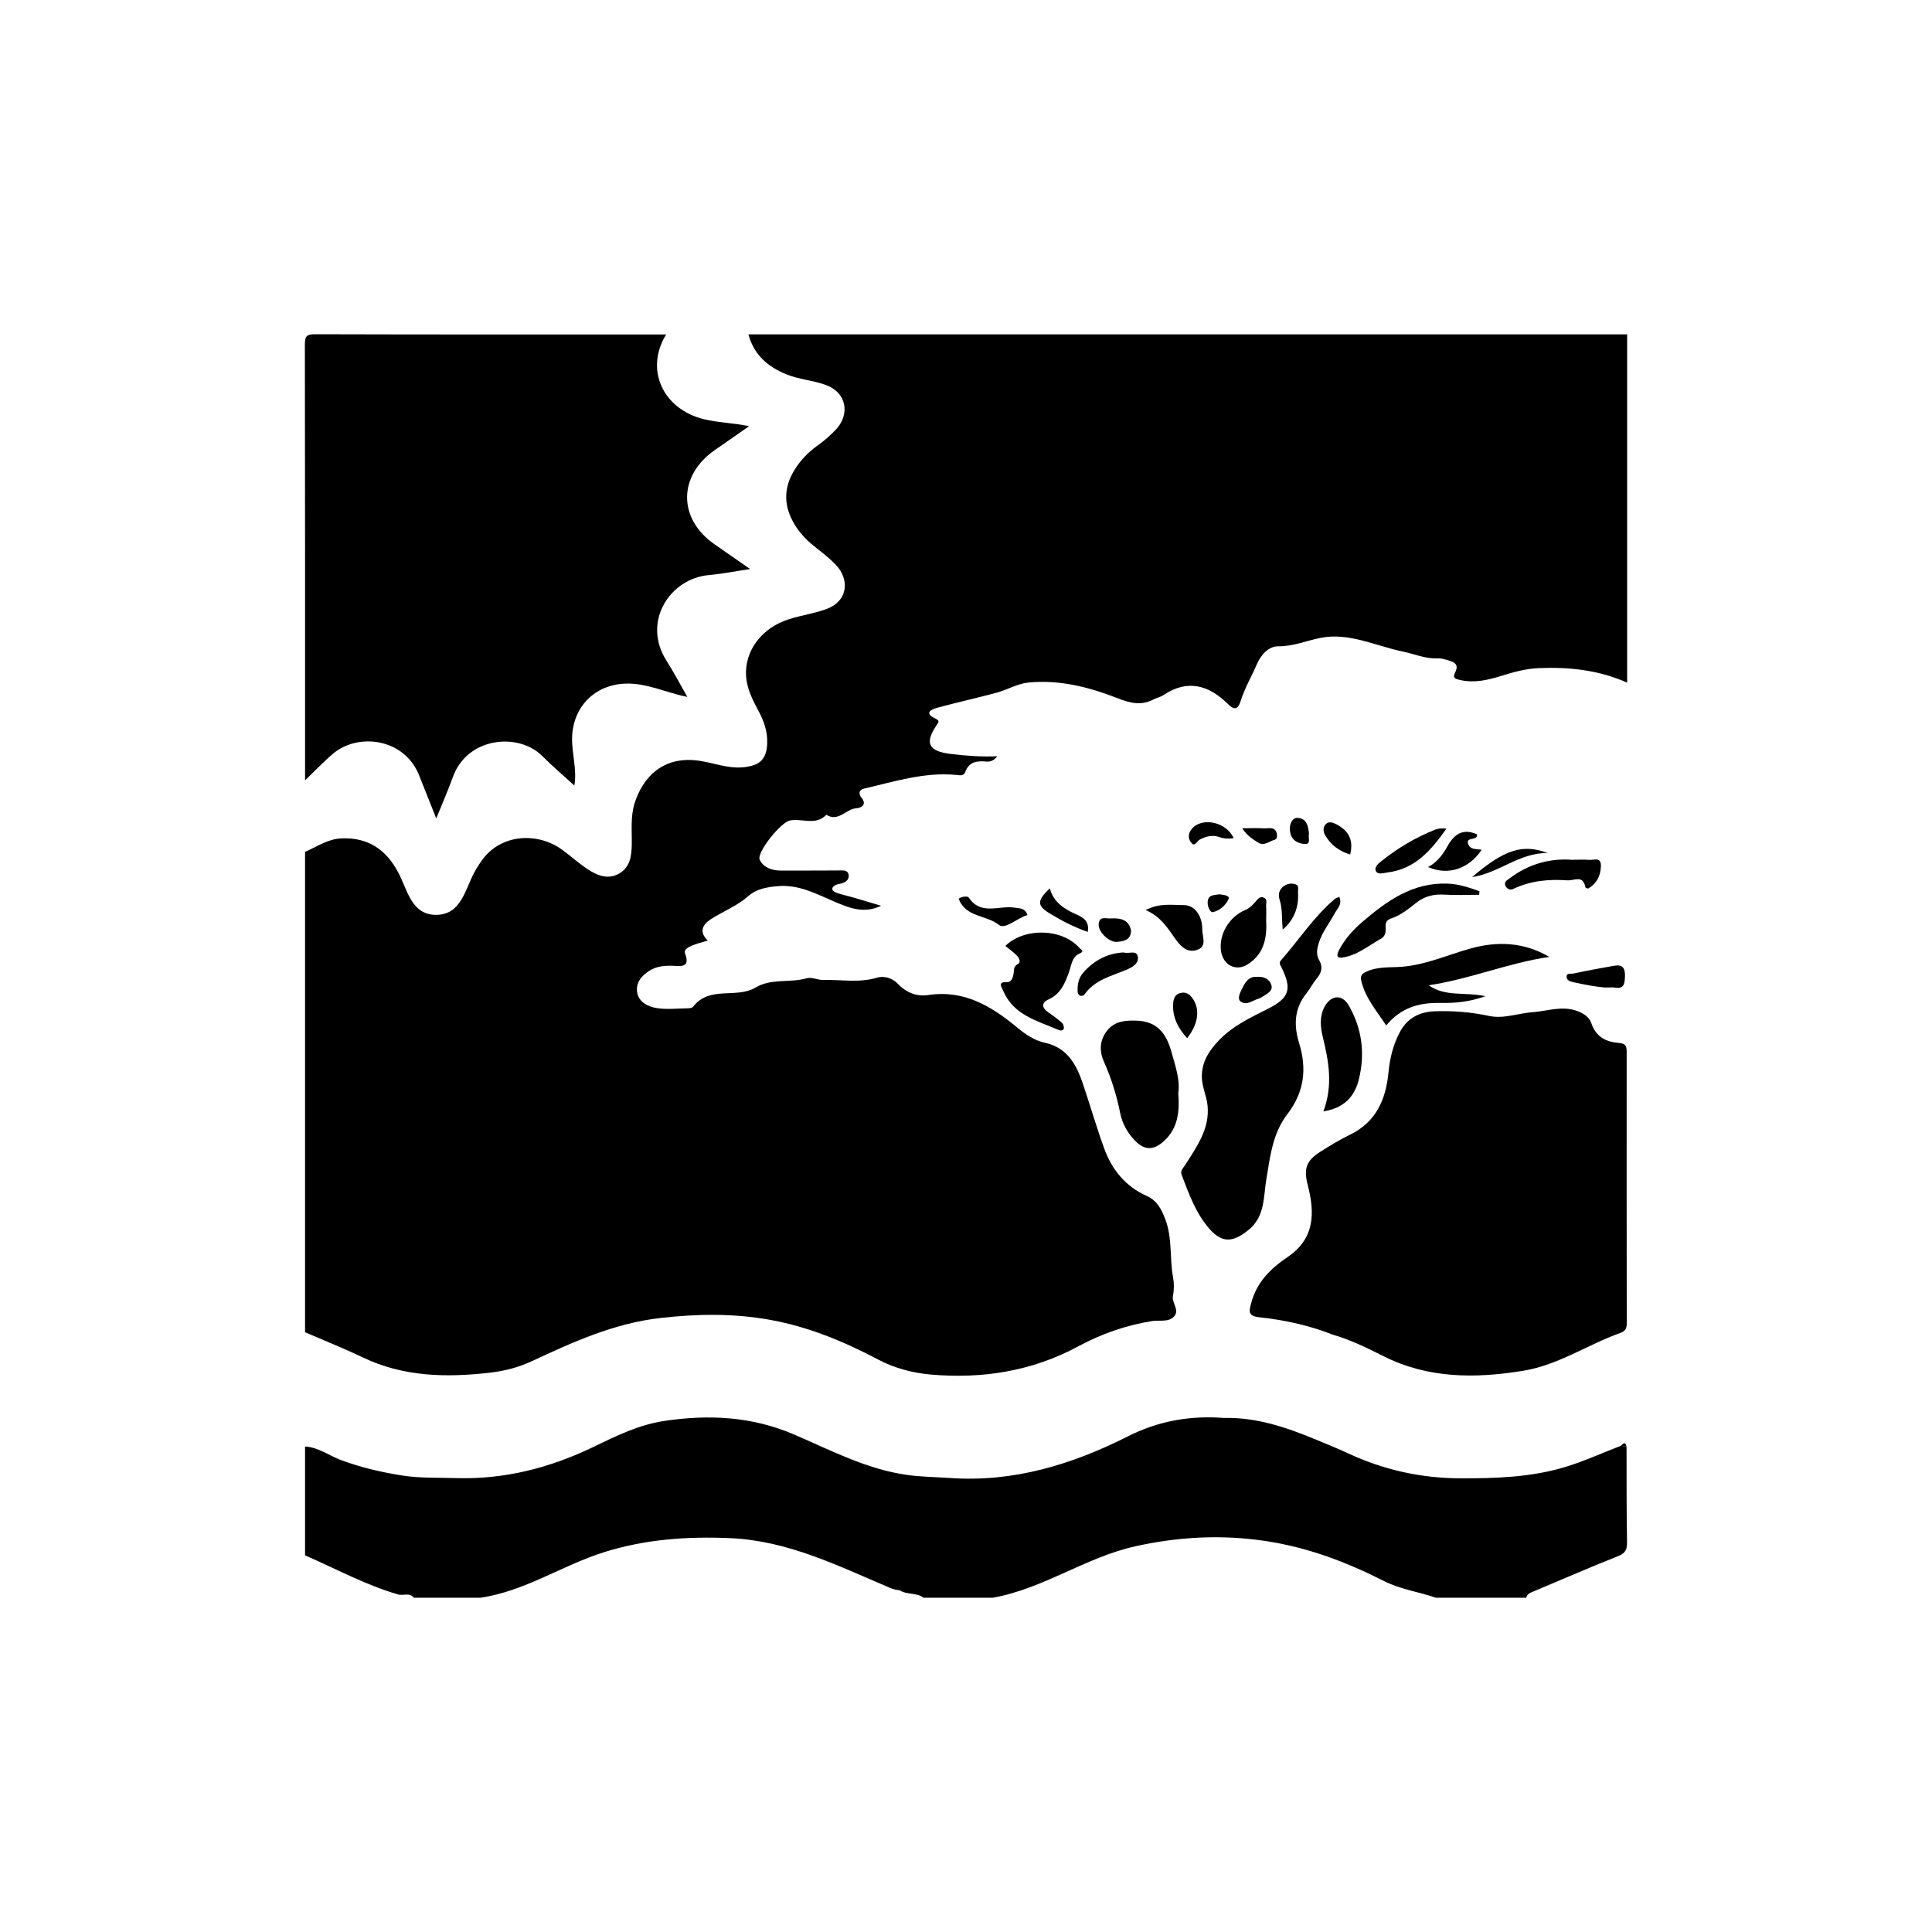 <?xml version="1.0" encoding="UTF-8"?>
<svg id="Layer_1" data-name="Layer 1" xmlns="http://www.w3.org/2000/svg" viewBox="0 0 500 500">
  <defs>
    <style>
      .cls-1 {
        fill: #000;
      }
    </style>
  </defs>
  <path class="cls-1" d="m421.1,86.56v90.1c-7.46-3.3-15.02-4.05-22.75-3.76-3.45.13-6.65,1.04-9.92,2.05-3.38,1.04-6.88,1.88-10.53,1.04-1.2-.27-2.06-.47-1.33-1.92,1.1-2.19-.17-2.7-1.98-3.24-.89-.27-1.74-.49-2.64-.45-3.09.14-5.87-1.13-8.75-1.72-7.1-1.46-14.1-5.05-21.44-3.58-3.66.73-7.07,2.23-11.04,2.19-2.33-.02-4.37,2.12-5.45,4.64-1.35,3.16-3.13,6.13-4.17,9.44-.56,1.78-1.32,2.82-3.25.91-4.94-4.9-10.45-6.61-16.76-2.36-.74.5-1.71.66-2.51,1.09-3.2,1.7-6.05,1-9.37-.3-7.39-2.89-15.13-4.86-23.17-4.03-2.75.28-5.34,1.86-8.07,2.6-5.11,1.38-10.29,2.52-15.4,3.9-1.77.48-3.41,1.43-.48,2.81,1.17.55.83.92.29,1.72-3.18,4.69-2.03,6.75,3.72,7.44,3.94.47,7.87.77,12.03.59-.85.99-1.69,1.48-2.77,1.38-2.42-.23-4.57-.05-5.57,2.72-.4,1.11-1.59.8-2.43.72-8.17-.75-15.83,1.72-23.62,3.52-1.79.41-1.33,1.71-.9,2.22,1.71,2.01,0,2.81-1.23,2.9-2.7.19-4.65,3.65-7.75,1.68-2.77,2.91-6.33.84-9.46,1.49-2.37.49-8.68,8.33-7.78,10.18.93,1.93,3.1,2.77,5.37,2.77,4.92,0,9.85.01,14.77-.02,1.15,0,2.62-.26,2.86,1.08.24,1.35-.9,2.15-2.31,2.37-.85.14-1.98.63-1.91,1.37.06.62,1.17,1.04,2.11,1.28,3.49.88,6.93,1.98,10.51,3.03-4.5,2.19-8.46.49-12.36-1.19-4.59-1.98-9.01-4.33-14.3-3.89-2.87.24-5.58.7-7.77,2.63-2.86,2.53-6.42,3.87-9.57,5.89-2.28,1.46-3.16,3.37-.84,5.57-1.5.46-2.94.78-4.26,1.37-.77.34-2,.98-1.64,1.93,1.52,3.95-1.35,3.26-3.36,3.22-2.1-.04-4.07.15-5.87,1.29-2.07,1.3-3.56,3.16-3.15,5.61.42,2.53,2.82,3.68,4.99,4.04,2.67.44,5.48.1,8.22.06.43,0,1.05-.11,1.27-.4,4.21-5.52,11.18-2,16.15-4.96,4.12-2.46,8.92-1.15,13.28-2.41,1.27-.37,2.85.49,4.28.45,4.63-.13,9.26.81,13.92-.61,1.5-.46,3.77-.06,5.25,1.51,2.15,2.29,4.9,3.46,7.96,3,9.36-1.41,16.42,2.9,23.19,8.54,1.99,1.65,4.34,3.23,7.05,3.82,5.71,1.24,8.1,5.58,9.77,10.53,1.9,5.62,3.54,11.33,5.57,16.9,1.99,5.47,5.54,9.77,10.95,12.19,2.75,1.23,3.83,3.47,4.82,6.02,1.87,4.85,1.09,10.04,2.01,15.01.29,1.55.3,3.25-.02,4.78-.4,1.92,1.9,3.78.2,5.48-1.45,1.45-3.71.81-5.51,1.09-6.82,1.07-13.22,3.33-19.17,6.54-12,6.47-24.76,8.46-38.12,7.32-4.77-.41-9.48-1.66-13.73-3.91-8.92-4.71-18.21-8.53-28.12-10.29-9.28-1.65-18.63-1.53-28.14-.45-12.08,1.37-22.64,6.21-33.34,11.19-3.37,1.57-7.01,2.53-10.76,2.96-11.32,1.31-22.42,1.11-33-3.95-4.89-2.34-9.94-4.35-14.92-6.51,0-41.44,0-82.88,0-124.32,3.1-1.3,5.82-3.35,9.48-3.49,6.9-.26,11.46,2.92,14.59,8.73,2.42,4.5,3.39,11.05,9.81,11.07,6.57.01,7.53-6.66,10.04-11.21.66-1.19,1.4-2.34,2.23-3.41,5.1-6.52,14.32-6.62,20.3-2.29,2.31,1.68,4.44,3.62,6.82,5.18,2.45,1.6,5.22,2.67,8.06,1.01,2.77-1.62,3.16-4.46,3.22-7.39.08-3.6-.38-7.22.74-10.79,2.07-6.6,7.27-12.33,16.62-11,3.88.55,7.59,2.13,11.65,1.69,4.2-.46,5.89-2.11,6.04-6.2.11-3.07-.86-5.78-2.26-8.39-1.51-2.81-2.98-5.71-3.2-8.89-.46-6.7,4.11-12.66,11.18-14.86,3.11-.97,6.38-1.45,9.43-2.53,6.06-2.16,6.05-7.9,2.65-11.48-1.49-1.56-3.2-2.93-4.91-4.26-2.1-1.63-3.98-3.41-5.44-5.65-3.23-4.96-3.44-9.9-.21-14.96,1.51-2.35,3.39-4.31,5.64-5.92,1.87-1.34,3.6-2.8,5.14-4.52,3.22-3.62,2.83-9.33-3.16-11.38-3.23-1.11-6.63-1.34-9.81-2.61-4.92-1.97-8.49-5.11-9.91-10.37h227.42Z"/>
  <path class="cls-1" d="m78.95,201.95c0-37.6.02-75.2-.05-112.8,0-2.1.42-2.65,2.61-2.65,30.3.09,60.59.06,90.89.06-5.6,9.07-.84,19.34,9.77,21.93,3.67.9,7.6.95,11.7,1.81-3.13,2.18-6.02,4.18-8.9,6.19-9.49,6.62-9.54,17.75-.11,24.33,2.94,2.06,5.89,4.1,9.27,6.45-3.99.59-7.32,1.26-10.69,1.56-10.05.89-17.37,12.06-10.97,22.13,1.86,2.93,3.48,6.02,5.41,9.4-5.7-1.15-10.53-3.65-16.08-3.44-7.84.3-13.51,5.95-13.74,13.91-.12,4.13,1.31,8.19.58,12.46-2.87-2.63-5.68-4.99-8.25-7.59-6.2-6.24-19.46-4.97-23.18,5.38-1.26,3.5-2.77,6.92-4.31,10.73-1.57-3.95-3-7.55-4.43-11.15-3.86-9.69-15.89-11.06-22.31-5.58-2.52,2.14-4.8,4.56-7.19,6.86Z"/>
  <path class="cls-1" d="m421.06,399.39c.04,2.11-.84,2.77-2.68,3.49-7.41,2.94-14.72,6.14-22.08,9.23-.67.28-1.15.66-1.31,1.39h-23.36c-4.43-1.54-9.19-2.16-13.4-4.3-9.69-4.91-19.62-8.7-30.53-10.36-11.53-1.75-22.73-1.14-33.95,1.36-12.84,2.86-23.79,11-36.86,13.3h-17.87c-1.83-1.42-4.35-.7-6.24-1.97-.92,0-1.71-.28-2.58-.65-13.32-5.64-26.26-12.16-41.27-12.81-11.13-.48-21.96.3-32.52,3.61-10.89,3.4-20.57,10.15-32.12,11.82h-17.17c-1.11-1.45-2.75-.46-4.12-.86-8.41-2.46-16.08-6.64-24.05-10.12v-28.16c3.45.18,6.18,2.35,9.28,3.5,5.14,1.9,10.36,3.13,15.77,3.99,4.65.74,9.28.53,13.93.68,12.56.4,24.36-2.62,35.62-8.05,5.89-2.85,11.76-5.75,18.37-6.74,11.45-1.72,22.63-1.17,33.44,3.45,9.49,4.06,18.72,8.96,29.1,10.48,3.72.55,7.51.57,11.27.83,16.54,1.17,31.67-3.44,46.25-10.81,7.72-3.91,16.07-5.41,24.75-4.72,8.46-.21,16.24,2.44,23.9,5.63,2.79,1.15,5.58,2.28,8.31,3.55,9.23,4.29,18.88,6.42,29.08,6.44,9.06.02,18.09-.26,26.82-2.86,5-1.49,9.78-3.69,14.67-5.57.48.07.95.16,1.44.23.02,8.34-.02,16.67.13,25.01Z"/>
  <path class="cls-1" d="m421.01,342.09c0,1.33-.05,2.3-1.66,2.87-8.46,3.01-16.05,8.31-25.07,9.78-12.41,2.04-24.67,2.08-36.31-3.8-4.24-2.13-8.51-4.22-13.1-5.55-6.15-2.43-12.58-3.8-19.11-4.5-3.05-.33-2.4-1.9-1.93-3.71,1.37-5.29,5.04-8.92,9.29-11.78,7.2-4.83,7.19-11.45,5.33-18.67-1.07-4.18-.46-6.29,3.15-8.59,2.5-1.58,5.04-3.16,7.7-4.44,6.82-3.28,9.35-9.11,10.04-16.14.36-3.71,1.21-7.28,3.01-10.58,1.92-3.54,5.08-5.12,8.94-5.26,4.75-.16,9.43.2,14.12,1.21,3.88.83,7.78-.82,11.7-1.01,3.66-.35,7.2-1.66,11.03-.29,1.84.66,3.23,1.74,3.69,3.15,1.18,3.58,3.85,4.88,7.06,5.12,2.04.15,2.09,1.02,2.09,2.55-.02,23.22,0,46.44.02,69.66Z"/>
  <path class="cls-1" d="m346.63,232.13c.8,1.98-.56,3.03-1.23,4.28-1.37,2.58-3.26,4.82-4.13,7.74-.49,1.66-.68,2.93.18,4.44.93,1.64.58,3.16-.65,4.62-1.02,1.21-1.74,2.68-2.74,3.92-3.13,3.91-3.25,8.26-1.86,12.78,2.06,6.7,1.37,12.73-3.08,18.5-3.73,4.84-4.43,10.92-5.4,16.82-.75,4.57-.33,9.59-4.54,13.03-4.13,3.37-6.95,3.48-10.23-.29-3.49-4.01-5.24-8.95-7.11-13.82-.48-1.24.35-1.8.89-2.66,2.97-4.71,6.37-9.31,5.79-15.34-.26-2.67-1.58-5.09-1.48-7.92.13-3.74,1.99-6.43,4.35-8.92,3.52-3.73,8.1-5.9,12.6-8.16,5.69-2.85,6.47-5.09,3.64-10.82-.32-.65-.73-1.11-.13-1.79,4.69-5.3,8.53-11.34,14.01-15.94.24-.2.6-.27,1.13-.49Z"/>
  <path class="cls-1" d="m304.94,282.93c.36,4.76-.08,8.96-3.55,12.23-2.79,2.63-5.19,2.66-7.8-.11-1.87-1.98-3.17-4.34-3.71-7.07-.91-4.56-2.28-8.96-4.19-13.22-1.21-2.72-1.15-5.5.8-8,1.95-2.48,4.64-2.7,7.52-2.62,5.48.14,7.85,3.3,9.21,8.26.99,3.61,2.23,7.07,1.72,10.53Z"/>
  <path class="cls-1" d="m369.74,254.99c4.33,3.06,9.39,1.68,14.69,2.82-4.13,1.48-7.93,1.83-11.58,1.75-5.57-.12-10.28,1.19-14.1,5.82-2.49-3.77-5.32-7.03-6.42-11.37-.38-1.49.1-2,1.35-2.57,2.99-1.37,6.28-.99,9.33-1.26,6.21-.55,11.71-3.08,17.53-4.7,7.02-1.96,13.88-1.66,20.43,2.17-10.59,1.53-20.49,5.74-31.22,7.34Z"/>
  <path class="cls-1" d="m260.19,244.8c4.93-4.83,14.76-4.54,19.17.54.33.38,1.42.83.11,1.39-2.1.91-2.17,3.08-2.8,4.8-1.07,2.96-2.14,5.7-5.34,7.13-1.83.81-1.77,2.17-.03,3.34,1.22.83,2.42,1.71,3.52,2.69.35.31.6,1.08.48,1.52-.2.7-1.04.46-1.47.28-5.48-2.32-11.56-3.82-14.22-10.1-.43-1-1.43-2.28.83-2.21,1.47.04,1.62-1.17,1.84-2,.26-.96-.18-1.94,1.11-2.67.98-.56.31-1.69-.36-2.34-.88-.85-1.89-1.58-2.84-2.36Z"/>
  <path class="cls-1" d="m342.49,287.62c2.54-6.74,1.38-12.97-.15-19.26-.58-2.37-.87-4.98.24-7.39,1.57-3.39,4.64-3.92,6.47-.77,3.4,5.88,4.27,12.32,2.66,18.98-1.1,4.59-3.83,7.6-9.22,8.44Z"/>
  <path class="cls-1" d="m382.81,231.57c-3.02,0-6.04.15-9.05-.04-2.77-.17-5.16.43-7.33,2.18-1.93,1.55-3.88,3.11-6.26,3.93-.97.34-1.57.8-1.58,1.9-.02,1.3.31,2.57-1.33,3.48-3.26,1.82-6.22,4.36-10.04,4.81-1.67.19-1.07-1.23-.55-2.18,1.49-2.75,3.55-5.05,5.9-7.06,6.38-5.46,13.06-10.26,22.1-9.91,2.92.11,5.55,1.02,8.21,1.97-.02.31-.05.62-.07.92Z"/>
  <path class="cls-1" d="m327.67,237.86c.26,4.47-.3,8.89-4.78,11.72-3.06,1.93-6.44.17-6.91-3.58-.54-4.25,2.17-8.78,6.31-10.5,1.1-.46,1.89-1.27,2.63-2.14.6-.7,1.19-1.56,2.26-1,.89.47.44,1.42.49,2.17.07,1.02.02,2.06.02,3.34Z"/>
  <path class="cls-1" d="m406.94,222.51c1.81,0,3.07-.1,4.31.03,1.23.12,3.19-.95,3.06,1.76-.12,2.48-1.13,4.36-3.24,5.63-.15.09-.74-.16-.77-.32-.64-3.29-2.84-1.65-4.74-1.78-4.9-.34-9.55.12-14.02,2.26-.78.38-1.65-.13-1.97-.94-.38-.98.55-1.4,1.15-1.85,4.96-3.77,10.59-5.24,16.22-4.77Z"/>
  <path class="cls-1" d="m296.49,235.52c3.6-1.87,6.81-1.28,9.9-1.28,2.74,0,4.8,2.68,4.76,6.37-.02,1.7,1.28,4.19-1.15,5.15-2.52,1-4.29-.64-5.71-2.62-2.05-2.85-3.84-5.95-7.81-7.62Z"/>
  <path class="cls-1" d="m374.33,214.46c-3.97,5.61-8.09,10.42-15.17,11.32-1.11.14-2.55.66-3.06-.32-.53-1.01.56-1.94,1.51-2.69,4.22-3.34,8.77-6.06,13.79-8.05.92-.36,1.72-.39,2.93-.26Z"/>
  <path class="cls-1" d="m290.78,246.49c1.37.46,3.35-.76,3.69,1.11.3,1.68-1.32,2.68-2.82,3.32-3.91,1.68-8.25,2.57-10.96,6.41-.42.59-1.76.71-1.81-.85-.05-1.74.29-3.41,1.42-4.71,2.79-3.22,6.31-5.06,10.48-5.28Z"/>
  <path class="cls-1" d="m369.58,224.4c2.39-1.28,3.84-3.25,5.03-5.4,1.73-3.13,4.03-4.7,7.64-3.07.25,1.78-2.94.52-2.31,2.45.52,1.59,2.2,1.3,3.51,1.54-3.16,4.76-8.49,6.83-13.87,4.47Z"/>
  <path class="cls-1" d="m415.45,255.57c-2.1-.14-5.16-.69-8.2-1.36-.86-.19-1.7-.45-1.8-1.25-.16-1.26,1.13-.88,1.74-1.01,3.49-.75,7.01-1.39,10.52-2.01,2.17-.38,2.9.51,2.83,2.76-.07,2.02-.28,3.31-2.71,2.88-.44-.08-.91-.01-2.38-.01Z"/>
  <path class="cls-1" d="m265.89,236.83c-2.62.71-5.73,3.83-7.37,2.53-3.28-2.6-8.69-1.96-10.41-6.78.92-.64,2.33-.71,2.61-.28,3.15,4.72,7.87,1.95,11.84,2.6,1.35.22,2.74.03,3.34,1.95Z"/>
  <path class="cls-1" d="m307.24,268.68c-2.41-2.63-3.91-5.53-3.61-9.16.1-1.16.53-2.18,1.79-2.51,1.2-.32,2.11,0,2.96,1.04,2.25,2.76,1.93,6.72-1.14,10.63Z"/>
  <path class="cls-1" d="m281.5,241.18c-3.6-1.26-6.71-2.89-9.73-4.72-3.43-2.07-3.46-3.32-.09-6.56.97,3.56,3.63,5.28,6.71,6.68,1.69.77,3.65,1.62,3.11,4.6Z"/>
  <path class="cls-1" d="m380.98,226.99c8.39-7.19,13.17-8.65,19.54-6.22-7.22-.15-12.68,5.22-19.54,6.22Z"/>
  <path class="cls-1" d="m292.72,240.89c-.12,2.53-2,2.7-3.6,2.86-2.07.21-4.86-2.56-4.79-4.48.09-2.29,1.85-1.51,3.05-1.58,2.52-.14,4.81.23,5.34,3.2Z"/>
  <path class="cls-1" d="m325.33,252.81c1.82-.12,3.18.56,3.68,2.08.49,1.48-.89,2.16-1.92,2.84-.47.31-.98.6-1.51.77-1.46.46-2.94,1.75-4.44.75-.91-.6-.39-1.97.04-2.84.88-1.8,1.74-3.79,4.16-3.6Z"/>
  <path class="cls-1" d="m331.98,240.56c-.32-2.87-.03-5.35-.83-7.76-.42-1.28-.15-2.68,1.25-3.57.96-.61,1.99-.69,2.94-.35.93.34.54,1.36.59,2.11.22,3.85-1.03,7.08-3.94,9.57Z"/>
  <path class="cls-1" d="m319.25,216.93c-1.24.15-2.38.18-3.63-.28-1.76-.65-3.54-.23-5.21.68-.69.37-1.23,2.17-2.29.53-.73-1.13-.58-2.3.37-3.4,2.67-3.1,8.97-1.7,10.77,2.47Z"/>
  <path class="cls-1" d="m349.42,221.14c-2.75-.82-4.95-2.4-6.42-4.89-.52-.88-.72-2.04.04-2.89.83-.92,1.9-.5,2.82-.03,3.09,1.6,4.52,4.03,3.56,7.8Z"/>
  <path class="cls-1" d="m321.48,214.35c2.13,0,3.91-.08,5.68.03,1.14.07,2.65-.54,3.21,1.1.21.61.24,1.65-.43,1.83-1.42.37-2.77,1.75-4.35.74-1.42-.91-2.9-1.78-4.1-3.7Z"/>
  <path class="cls-1" d="m338.77,215.74c-.33,1.16.74,2.89-1.34,2.67-2.12-.23-3.51-1.42-3.61-3.75-.06-1.57.69-3.09,2.07-2.99,2.38.17,2.7,2.32,2.87,4.08Z"/>
  <path class="cls-1" d="m315.53,231.44c1.14.15,2.88.29,2.39,1.32-.72,1.52-2.26,2.92-4.03,3.3-.65.14-1.34-1.3-1.35-2.39-.02-2.27,1.76-1.95,2.98-2.23Z"/>
  <path class="cls-1" d="m420.93,374.38c-.49-.07-.96-.16-1.44-.23.59-.6,1.17-1.15,1.44.23Z"/>
</svg>